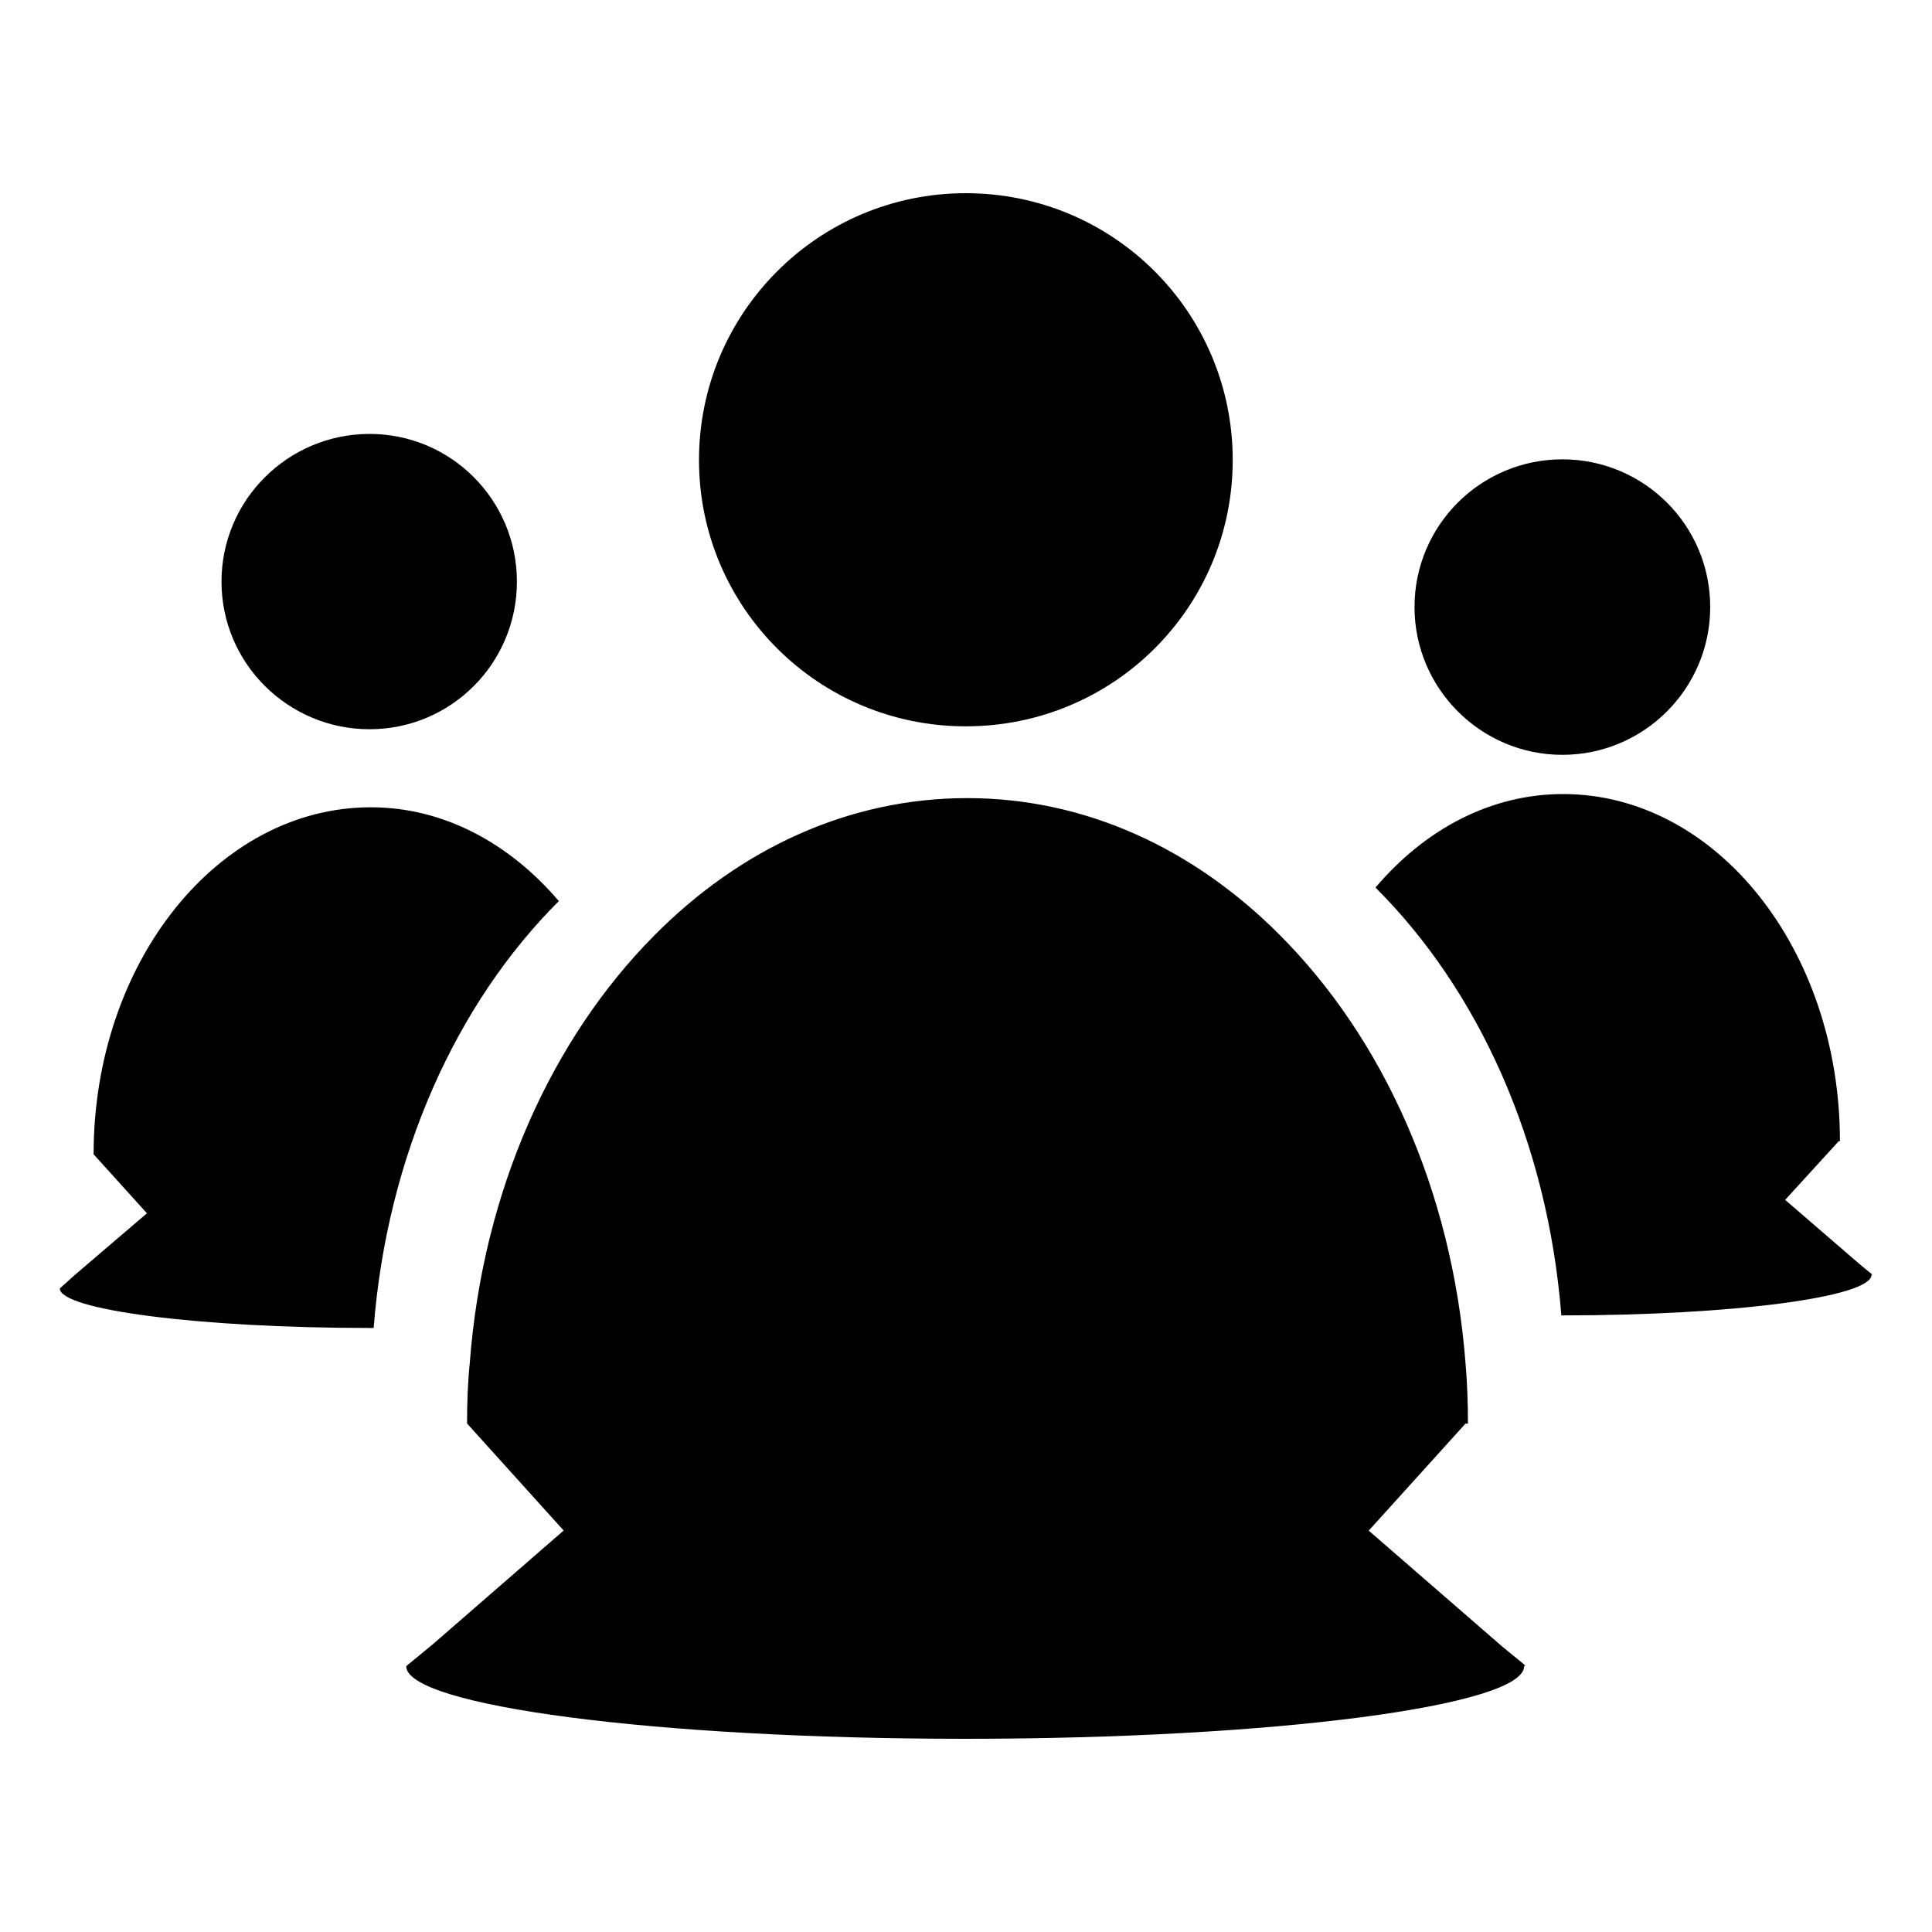 <?xml version="1.0" standalone="no"?><!DOCTYPE svg PUBLIC "-//W3C//DTD SVG 1.1//EN" "http://www.w3.org/Graphics/SVG/1.1/DTD/svg11.dtd"><svg t="1577169209609" class="icon" viewBox="0 0 1024 1024" version="1.1" xmlns="http://www.w3.org/2000/svg" p-id="13619" xmlns:xlink="http://www.w3.org/1999/xlink" width="200" height="200"><defs><style type="text/css"></style></defs><path d="M195.891 386.509c43.11 0 78.08-34.918 78.08-78.234S239.002 229.99 195.891 229.99c-43.213 0-78.49 34.97-78.49 78.285S152.678 386.509 195.891 386.509zM296.192 477.594C269.875 446.771 235.008 427.878 196.557 427.878c-81.203 0-146.944 82.33-146.944 183.91l28.262 31.283-38.144 32.614-8.038 7.219c0 11.264 73.421 20.941 164.198 20.941 0.666 0 1.434 0 2.15 0C205.158 612.608 241.818 531.814 296.192 477.594zM511.846 384.973c78.49 0 141.517-63.13 141.517-141.158C653.363 165.734 590.336 102.4 511.846 102.4 433.766 102.4 370.483 165.734 370.483 243.814 370.483 321.843 433.766 384.973 511.846 384.973zM796.16 872.653l-70.707-61.389 51.302-56.73 1.28 0c0-10.701-0.358-21.555-1.28-32.051-7.117-91.904-44.083-172.544-98.509-226.97-45.466-45.67-102.912-72.499-165.581-72.499-62.771 0-120.371 26.829-165.939 72.858-54.016 54.426-90.829 134.861-97.741 226.56-1.075 10.496-1.434 21.35-1.434 32.051l51.2 56.73-69.274 60.211-14.182 11.674c0 20.992 132.301 38.502 296.141 38.502 163.994 0 296.397-17.51 296.397-38.502l0.614 0-0.717-0.973L796.16 872.653zM828.058 400.077c43.315 0 78.387-35.174 78.387-78.336 0-43.315-35.072-78.285-78.387-78.285-43.162 0-78.336 34.97-78.336 78.285C749.722 364.902 784.896 400.077 828.058 400.077zM991.949 675.226l-6.4-5.274-39.373-33.997 28.365-31.078 0.666 0c0-101.632-65.638-184.013-146.688-184.013-38.451 0-73.216 18.637-99.482 49.562 54.426 54.221 91.238 134.656 98.509 226.765l0.205 0c90.829 0 164.198-9.728 164.198-21.555l0.41 0L991.949 675.226z" p-id="13620"></path></svg>